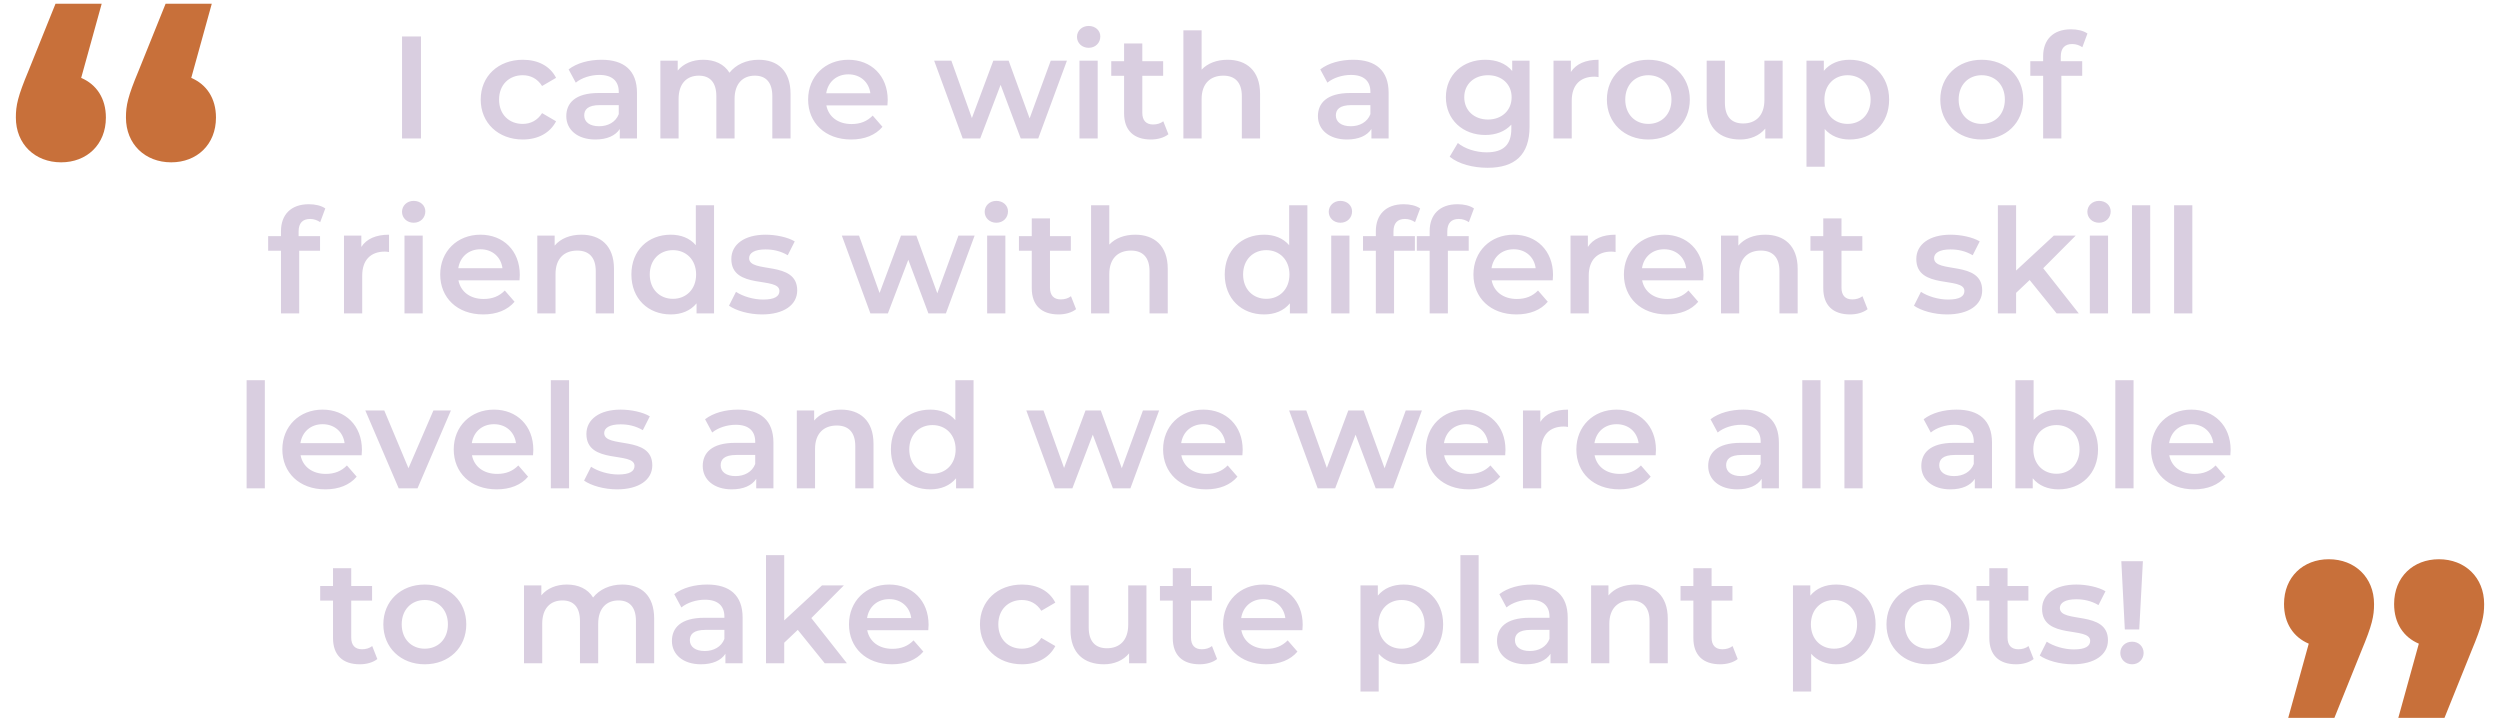 <svg width="343" height="99" viewBox="0 0 343 99" fill="none" xmlns="http://www.w3.org/2000/svg">
<path d="M55.159 19H57.759V5H55.159V19ZM71.733 19.14C73.813 19.14 75.473 18.24 76.293 16.64L74.373 15.52C73.733 16.54 72.773 17 71.713 17C69.873 17 68.473 15.74 68.473 13.66C68.473 11.6 69.873 10.32 71.713 10.32C72.773 10.32 73.733 10.78 74.373 11.8L76.293 10.68C75.473 9.06 73.813 8.2 71.733 8.2C68.353 8.2 65.953 10.46 65.953 13.66C65.953 16.86 68.353 19.14 71.733 19.14ZM82.534 8.2C80.814 8.2 79.154 8.64 78.014 9.52L78.995 11.34C79.794 10.68 81.034 10.28 82.234 10.28C84.014 10.28 84.894 11.14 84.894 12.6V12.76H82.135C78.894 12.76 77.695 14.16 77.695 15.94C77.695 17.8 79.234 19.14 81.674 19.14C83.275 19.14 84.434 18.62 85.034 17.7V19H87.394V12.74C87.394 9.66 85.615 8.2 82.534 8.2ZM82.195 17.32C80.915 17.32 80.154 16.74 80.154 15.84C80.154 15.06 80.615 14.42 82.314 14.42H84.894V15.66C84.475 16.76 83.415 17.32 82.195 17.32ZM104.083 8.2C102.383 8.2 100.943 8.88 100.083 9.98C99.343 8.78 98.043 8.2 96.483 8.2C95.023 8.2 93.783 8.72 92.983 9.68V8.32H90.603V19H93.103V13.58C93.103 11.46 94.223 10.38 95.883 10.38C97.403 10.38 98.283 11.3 98.283 13.2V19H100.783V13.58C100.783 11.46 101.923 10.38 103.563 10.38C105.083 10.38 105.963 11.3 105.963 13.2V19H108.463V12.88C108.463 9.66 106.663 8.2 104.083 8.2ZM121.795 13.72C121.795 10.38 119.515 8.2 116.395 8.2C113.215 8.2 110.875 10.48 110.875 13.66C110.875 16.84 113.195 19.14 116.775 19.14C118.615 19.14 120.115 18.54 121.075 17.4L119.735 15.86C118.975 16.64 118.035 17.02 116.835 17.02C114.975 17.02 113.675 16.02 113.375 14.46H121.755C121.775 14.22 121.795 13.92 121.795 13.72ZM116.395 10.2C118.035 10.2 119.215 11.26 119.415 12.8H113.355C113.595 11.24 114.775 10.2 116.395 10.2ZM144.164 8.32L141.264 16.24L138.384 8.32H136.284L133.344 16.2L130.524 8.32H128.164L132.084 19H134.484L137.284 11.64L140.044 19H142.444L146.384 8.32H144.164ZM149.363 6.56C150.303 6.56 150.963 5.88 150.963 5C150.963 4.18 150.283 3.56 149.363 3.56C148.443 3.56 147.763 4.22 147.763 5.06C147.763 5.9 148.443 6.56 149.363 6.56ZM148.103 19H150.603V8.32H148.103V19ZM159.604 16.64C159.224 16.94 158.724 17.08 158.204 17.08C157.244 17.08 156.724 16.52 156.724 15.48V10.4H159.584V8.4H156.724V5.96H154.224V8.4H152.464V10.4H154.224V15.54C154.224 17.9 155.564 19.14 157.904 19.14C158.804 19.14 159.704 18.9 160.304 18.42L159.604 16.64ZM168.421 8.2C166.941 8.2 165.681 8.68 164.861 9.56V4.16H162.361V19H164.861V13.6C164.861 11.46 166.061 10.38 167.841 10.38C169.441 10.38 170.381 11.3 170.381 13.2V19H172.881V12.88C172.881 9.66 170.981 8.2 168.421 8.2ZM185.659 8.2C183.939 8.2 182.279 8.64 181.139 9.52L182.119 11.34C182.919 10.68 184.159 10.28 185.359 10.28C187.139 10.28 188.019 11.14 188.019 12.6V12.76H185.259C182.019 12.76 180.819 14.16 180.819 15.94C180.819 17.8 182.359 19.14 184.799 19.14C186.399 19.14 187.559 18.62 188.159 17.7V19H190.519V12.74C190.519 9.66 188.739 8.2 185.659 8.2ZM185.319 17.32C184.039 17.32 183.279 16.74 183.279 15.84C183.279 15.06 183.739 14.42 185.439 14.42H188.019V15.66C187.599 16.76 186.539 17.32 185.319 17.32ZM207.475 8.32V9.74C206.595 8.68 205.275 8.2 203.775 8.2C200.715 8.2 198.375 10.24 198.375 13.34C198.375 16.44 200.715 18.52 203.775 18.52C205.215 18.52 206.475 18.06 207.355 17.1V17.66C207.355 19.82 206.315 20.9 203.955 20.9C202.475 20.9 200.955 20.4 200.015 19.62L198.895 21.5C200.115 22.5 202.095 23.02 204.095 23.02C207.835 23.02 209.855 21.26 209.855 17.38V8.32H207.475ZM204.155 16.4C202.255 16.4 200.895 15.16 200.895 13.34C200.895 11.54 202.255 10.32 204.155 10.32C206.035 10.32 207.395 11.54 207.395 13.34C207.395 15.16 206.035 16.4 204.155 16.4ZM215.522 9.88V8.32H213.142V19H215.642V13.82C215.642 11.64 216.842 10.52 218.742 10.52C218.922 10.52 219.102 10.54 219.322 10.58V8.2C217.542 8.2 216.242 8.76 215.522 9.88ZM226.145 19.14C229.465 19.14 231.845 16.86 231.845 13.66C231.845 10.46 229.465 8.2 226.145 8.2C222.865 8.2 220.465 10.46 220.465 13.66C220.465 16.86 222.865 19.14 226.145 19.14ZM226.145 17C224.345 17 222.985 15.7 222.985 13.66C222.985 11.62 224.345 10.32 226.145 10.32C227.965 10.32 229.325 11.62 229.325 13.66C229.325 15.7 227.965 17 226.145 17ZM242.076 8.32V13.72C242.076 15.86 240.896 16.94 239.156 16.94C237.576 16.94 236.656 16.02 236.656 14.08V8.32H234.156V14.42C234.156 17.64 236.016 19.14 238.756 19.14C240.136 19.14 241.396 18.62 242.196 17.64V19H244.576V8.32H242.076ZM253.769 8.2C252.309 8.2 251.069 8.7 250.229 9.72V8.32H247.849V22.88H250.349V17.7C251.209 18.68 252.409 19.14 253.769 19.14C256.889 19.14 259.189 16.98 259.189 13.66C259.189 10.36 256.889 8.2 253.769 8.2ZM253.489 17C251.689 17 250.309 15.7 250.309 13.66C250.309 11.62 251.689 10.32 253.489 10.32C255.289 10.32 256.649 11.62 256.649 13.66C256.649 15.7 255.289 17 253.489 17ZM271.887 19.14C275.207 19.14 277.587 16.86 277.587 13.66C277.587 10.46 275.207 8.2 271.887 8.2C268.607 8.2 266.207 10.46 266.207 13.66C266.207 16.86 268.607 19.14 271.887 19.14ZM271.887 17C270.087 17 268.727 15.7 268.727 13.66C268.727 11.62 270.087 10.32 271.887 10.32C273.707 10.32 275.067 11.62 275.067 13.66C275.067 15.7 273.707 17 271.887 17ZM284.318 6.04C284.838 6.04 285.318 6.22 285.698 6.48L286.398 4.6C285.838 4.2 284.998 4.02 284.138 4.02C281.658 4.02 280.318 5.48 280.318 7.72V8.4H278.558V10.4H280.318V19H282.818V10.4H285.678V8.4H282.738V7.76C282.738 6.62 283.278 6.04 284.318 6.04ZM42.55 30.04C43.07 30.04 43.55 30.22 43.93 30.48L44.63 28.6C44.07 28.2 43.23 28.02 42.37 28.02C39.89 28.02 38.55 29.48 38.55 31.72V32.4H36.79V34.4H38.55V43H41.05V34.4H43.91V32.4H40.97V31.76C40.97 30.62 41.51 30.04 42.55 30.04ZM49.575 33.88V32.32H47.195V43H49.695V37.82C49.695 35.64 50.895 34.52 52.795 34.52C52.975 34.52 53.155 34.54 53.375 34.58V32.2C51.595 32.2 50.295 32.76 49.575 33.88ZM56.755 30.56C57.696 30.56 58.355 29.88 58.355 29C58.355 28.18 57.675 27.56 56.755 27.56C55.836 27.56 55.156 28.22 55.156 29.06C55.156 29.9 55.836 30.56 56.755 30.56ZM55.495 43H57.995V32.32H55.495V43ZM71.317 37.72C71.317 34.38 69.037 32.2 65.917 32.2C62.737 32.2 60.397 34.48 60.397 37.66C60.397 40.84 62.717 43.14 66.297 43.14C68.137 43.14 69.637 42.54 70.597 41.4L69.257 39.86C68.497 40.64 67.557 41.02 66.357 41.02C64.497 41.02 63.197 40.02 62.897 38.46H71.277C71.297 38.22 71.317 37.92 71.317 37.72ZM65.917 34.2C67.557 34.2 68.737 35.26 68.937 36.8H62.877C63.117 35.24 64.297 34.2 65.917 34.2ZM79.778 32.2C78.218 32.2 76.918 32.72 76.098 33.7V32.32H73.718V43H76.218V37.6C76.218 35.46 77.418 34.38 79.198 34.38C80.798 34.38 81.738 35.3 81.738 37.2V43H84.238V36.88C84.238 33.66 82.338 32.2 79.778 32.2ZM95.467 28.16V33.64C94.627 32.66 93.407 32.2 92.027 32.2C88.927 32.2 86.627 34.34 86.627 37.66C86.627 40.98 88.927 43.14 92.027 43.14C93.487 43.14 94.727 42.64 95.567 41.62V43H97.967V28.16H95.467ZM92.327 41C90.527 41 89.147 39.7 89.147 37.66C89.147 35.62 90.527 34.32 92.327 34.32C94.127 34.32 95.507 35.62 95.507 37.66C95.507 39.7 94.127 41 92.327 41ZM104.538 43.14C107.538 43.14 109.378 41.84 109.378 39.84C109.378 35.66 102.778 37.58 102.778 35.42C102.778 34.72 103.498 34.22 105.018 34.22C106.038 34.22 107.058 34.42 108.078 35.02L109.038 33.12C108.078 32.54 106.458 32.2 105.038 32.2C102.158 32.2 100.338 33.52 100.338 35.54C100.338 39.8 106.938 37.88 106.938 39.92C106.938 40.66 106.278 41.1 104.698 41.1C103.358 41.1 101.918 40.66 100.978 40.04L100.018 41.94C100.978 42.62 102.758 43.14 104.538 43.14ZM131.498 32.32L128.598 40.24L125.718 32.32H123.618L120.678 40.2L117.858 32.32H115.498L119.418 43H121.818L124.618 35.64L127.378 43H129.778L133.718 32.32H131.498ZM136.697 30.56C137.637 30.56 138.297 29.88 138.297 29C138.297 28.18 137.617 27.56 136.697 27.56C135.777 27.56 135.097 28.22 135.097 29.06C135.097 29.9 135.777 30.56 136.697 30.56ZM135.437 43H137.937V32.32H135.437V43ZM146.938 40.64C146.558 40.94 146.058 41.08 145.538 41.08C144.578 41.08 144.058 40.52 144.058 39.48V34.4H146.918V32.4H144.058V29.96H141.558V32.4H139.798V34.4H141.558V39.54C141.558 41.9 142.898 43.14 145.238 43.14C146.138 43.14 147.038 42.9 147.638 42.42L146.938 40.64ZM155.755 32.2C154.275 32.2 153.015 32.68 152.195 33.56V28.16H149.695V43H152.195V37.6C152.195 35.46 153.395 34.38 155.175 34.38C156.775 34.38 157.715 35.3 157.715 37.2V43H160.215V36.88C160.215 33.66 158.315 32.2 155.755 32.2ZM176.873 28.16V33.64C176.033 32.66 174.813 32.2 173.433 32.2C170.333 32.2 168.033 34.34 168.033 37.66C168.033 40.98 170.333 43.14 173.433 43.14C174.893 43.14 176.133 42.64 176.973 41.62V43H179.373V28.16H176.873ZM173.733 41C171.933 41 170.553 39.7 170.553 37.66C170.553 35.62 171.933 34.32 173.733 34.32C175.533 34.32 176.913 35.62 176.913 37.66C176.913 39.7 175.533 41 173.733 41ZM183.904 30.56C184.844 30.56 185.504 29.88 185.504 29C185.504 28.18 184.824 27.56 183.904 27.56C182.984 27.56 182.304 28.22 182.304 29.06C182.304 29.9 182.984 30.56 183.904 30.56ZM182.644 43H185.144V32.32H182.644V43ZM192.765 30.04C193.285 30.04 193.765 30.22 194.145 30.48L194.845 28.6C194.285 28.2 193.445 28.02 192.585 28.02C190.105 28.02 188.765 29.48 188.765 31.72V32.4H187.005V34.4H188.765V43H191.265V34.4H194.125V32.4H191.185V31.76C191.185 30.62 191.725 30.04 192.765 30.04ZM200.148 30.04C200.668 30.04 201.148 30.22 201.528 30.48L202.228 28.6C201.668 28.2 200.828 28.02 199.968 28.02C197.488 28.02 196.148 29.48 196.148 31.72V32.4H194.388V34.4H196.148V43H198.648V34.4H201.508V32.4H198.568V31.76C198.568 30.62 199.108 30.04 200.148 30.04ZM213.075 37.72C213.075 34.38 210.795 32.2 207.675 32.2C204.495 32.2 202.155 34.48 202.155 37.66C202.155 40.84 204.475 43.14 208.055 43.14C209.895 43.14 211.395 42.54 212.355 41.4L211.015 39.86C210.255 40.64 209.315 41.02 208.115 41.02C206.255 41.02 204.955 40.02 204.655 38.46H213.035C213.055 38.22 213.075 37.92 213.075 37.72ZM207.675 34.2C209.315 34.2 210.495 35.26 210.695 36.8H204.635C204.875 35.24 206.055 34.2 207.675 34.2ZM217.856 33.88V32.32H215.476V43H217.976V37.82C217.976 35.64 219.176 34.52 221.076 34.52C221.256 34.52 221.436 34.54 221.656 34.58V32.2C219.876 32.2 218.576 32.76 217.856 33.88ZM233.719 37.72C233.719 34.38 231.439 32.2 228.319 32.2C225.139 32.2 222.799 34.48 222.799 37.66C222.799 40.84 225.119 43.14 228.699 43.14C230.539 43.14 232.039 42.54 232.999 41.4L231.659 39.86C230.899 40.64 229.959 41.02 228.759 41.02C226.899 41.02 225.599 40.02 225.299 38.46H233.679C233.699 38.22 233.719 37.92 233.719 37.72ZM228.319 34.2C229.959 34.2 231.139 35.26 231.339 36.8H225.279C225.519 35.24 226.699 34.2 228.319 34.2ZM242.18 32.2C240.62 32.2 239.32 32.72 238.5 33.7V32.32H236.12V43H238.62V37.6C238.62 35.46 239.82 34.38 241.6 34.38C243.2 34.38 244.14 35.3 244.14 37.2V43H246.64V36.88C246.64 33.66 244.74 32.2 242.18 32.2ZM255.532 40.64C255.152 40.94 254.652 41.08 254.132 41.08C253.172 41.08 252.652 40.52 252.652 39.48V34.4H255.512V32.4H252.652V29.96H250.152V32.4H248.392V34.4H250.152V39.54C250.152 41.9 251.492 43.14 253.832 43.14C254.732 43.14 255.632 42.9 256.232 42.42L255.532 40.64ZM267.116 43.14C270.116 43.14 271.956 41.84 271.956 39.84C271.956 35.66 265.356 37.58 265.356 35.42C265.356 34.72 266.076 34.22 267.596 34.22C268.616 34.22 269.636 34.42 270.656 35.02L271.616 33.12C270.656 32.54 269.036 32.2 267.616 32.2C264.736 32.2 262.916 33.52 262.916 35.54C262.916 39.8 269.516 37.88 269.516 39.92C269.516 40.66 268.856 41.1 267.276 41.1C265.936 41.1 264.496 40.66 263.556 40.04L262.596 41.94C263.556 42.62 265.336 43.14 267.116 43.14ZM282.169 43H285.209L280.329 36.8L284.789 32.32H281.789L276.609 37.12V28.16H274.109V43H276.609V40.18L278.469 38.42L282.169 43ZM287.986 30.56C288.926 30.56 289.586 29.88 289.586 29C289.586 28.18 288.906 27.56 287.986 27.56C287.066 27.56 286.386 28.22 286.386 29.06C286.386 29.9 287.066 30.56 287.986 30.56ZM286.726 43H289.226V32.32H286.726V43ZM292.507 43H295.007V28.16H292.507V43ZM298.288 43H300.788V28.16H298.288V43ZM33.835 67H36.335V52.16H33.835V67ZM49.657 61.72C49.657 58.38 47.377 56.2 44.257 56.2C41.077 56.2 38.737 58.48 38.737 61.66C38.737 64.84 41.057 67.14 44.637 67.14C46.477 67.14 47.977 66.54 48.937 65.4L47.597 63.86C46.837 64.64 45.897 65.02 44.697 65.02C42.837 65.02 41.537 64.02 41.237 62.46H49.617C49.637 62.22 49.657 61.92 49.657 61.72ZM44.257 58.2C45.897 58.2 47.077 59.26 47.277 60.8H41.217C41.457 59.24 42.637 58.2 44.257 58.2ZM59.463 56.32L56.043 64.24L52.723 56.32H50.123L54.703 67H57.283L61.863 56.32H59.463ZM73.172 61.72C73.172 58.38 70.892 56.2 67.772 56.2C64.592 56.2 62.252 58.48 62.252 61.66C62.252 64.84 64.572 67.14 68.152 67.14C69.992 67.14 71.492 66.54 72.452 65.4L71.112 63.86C70.352 64.64 69.412 65.02 68.212 65.02C66.352 65.02 65.052 64.02 64.752 62.46H73.132C73.152 62.22 73.172 61.92 73.172 61.72ZM67.772 58.2C69.412 58.2 70.592 59.26 70.792 60.8H64.732C64.972 59.24 66.152 58.2 67.772 58.2ZM75.574 67H78.074V52.16H75.574V67ZM84.655 67.14C87.655 67.14 89.495 65.84 89.495 63.84C89.495 59.66 82.895 61.58 82.895 59.42C82.895 58.72 83.615 58.22 85.135 58.22C86.155 58.22 87.175 58.42 88.195 59.02L89.155 57.12C88.195 56.54 86.575 56.2 85.155 56.2C82.275 56.2 80.455 57.52 80.455 59.54C80.455 63.8 87.055 61.88 87.055 63.92C87.055 64.66 86.395 65.1 84.815 65.1C83.475 65.1 82.035 64.66 81.095 64.04L80.135 65.94C81.095 66.62 82.875 67.14 84.655 67.14ZM101.255 56.2C99.535 56.2 97.875 56.64 96.735 57.52L97.715 59.34C98.515 58.68 99.755 58.28 100.955 58.28C102.735 58.28 103.615 59.14 103.615 60.6V60.76H100.855C97.615 60.76 96.415 62.16 96.415 63.94C96.415 65.8 97.955 67.14 100.395 67.14C101.995 67.14 103.155 66.62 103.755 65.7V67H106.115V60.74C106.115 57.66 104.335 56.2 101.255 56.2ZM100.915 65.32C99.635 65.32 98.875 64.74 98.875 63.84C98.875 63.06 99.335 62.42 101.035 62.42H103.615V63.66C103.195 64.76 102.135 65.32 100.915 65.32ZM115.384 56.2C113.824 56.2 112.524 56.72 111.704 57.7V56.32H109.324V67H111.824V61.6C111.824 59.46 113.024 58.38 114.804 58.38C116.404 58.38 117.344 59.3 117.344 61.2V67H119.844V60.88C119.844 57.66 117.944 56.2 115.384 56.2ZM131.073 52.16V57.64C130.233 56.66 129.013 56.2 127.633 56.2C124.533 56.2 122.233 58.34 122.233 61.66C122.233 64.98 124.533 67.14 127.633 67.14C129.093 67.14 130.333 66.64 131.173 65.62V67H133.573V52.16H131.073ZM127.933 65C126.133 65 124.753 63.7 124.753 61.66C124.753 59.62 126.133 58.32 127.933 58.32C129.733 58.32 131.113 59.62 131.113 61.66C131.113 63.7 129.733 65 127.933 65ZM156.81 56.32L153.91 64.24L151.03 56.32H148.93L145.99 64.2L143.17 56.32H140.81L144.73 67H147.13L149.93 59.64L152.69 67H155.09L159.03 56.32H156.81ZM170.496 61.72C170.496 58.38 168.216 56.2 165.096 56.2C161.916 56.2 159.576 58.48 159.576 61.66C159.576 64.84 161.896 67.14 165.476 67.14C167.316 67.14 168.816 66.54 169.776 65.4L168.436 63.86C167.676 64.64 166.736 65.02 165.536 65.02C163.676 65.02 162.376 64.02 162.076 62.46H170.456C170.476 62.22 170.496 61.92 170.496 61.72ZM165.096 58.2C166.736 58.2 167.916 59.26 168.116 60.8H162.056C162.296 59.24 163.476 58.2 165.096 58.2ZM192.865 56.32L189.965 64.24L187.085 56.32H184.985L182.045 64.2L179.225 56.32H176.865L180.785 67H183.185L185.985 59.64L188.745 67H191.145L195.085 56.32H192.865ZM206.551 61.72C206.551 58.38 204.271 56.2 201.151 56.2C197.971 56.2 195.631 58.48 195.631 61.66C195.631 64.84 197.951 67.14 201.531 67.14C203.371 67.14 204.871 66.54 205.831 65.4L204.491 63.86C203.731 64.64 202.791 65.02 201.591 65.02C199.731 65.02 198.431 64.02 198.131 62.46H206.511C206.531 62.22 206.551 61.92 206.551 61.72ZM201.151 58.2C202.791 58.2 203.971 59.26 204.171 60.8H198.111C198.351 59.24 199.531 58.2 201.151 58.2ZM211.333 57.88V56.32H208.953V67H211.453V61.82C211.453 59.64 212.653 58.52 214.553 58.52C214.733 58.52 214.913 58.54 215.133 58.58V56.2C213.353 56.2 212.053 56.76 211.333 57.88ZM227.196 61.72C227.196 58.38 224.916 56.2 221.796 56.2C218.616 56.2 216.276 58.48 216.276 61.66C216.276 64.84 218.596 67.14 222.176 67.14C224.016 67.14 225.516 66.54 226.476 65.4L225.136 63.86C224.376 64.64 223.436 65.02 222.236 65.02C220.376 65.02 219.076 64.02 218.776 62.46H227.156C227.176 62.22 227.196 61.92 227.196 61.72ZM221.796 58.2C223.436 58.2 224.616 59.26 224.816 60.8H218.756C218.996 59.24 220.176 58.2 221.796 58.2ZM239.204 56.2C237.484 56.2 235.824 56.64 234.684 57.52L235.664 59.34C236.464 58.68 237.704 58.28 238.904 58.28C240.684 58.28 241.564 59.14 241.564 60.6V60.76H238.804C235.564 60.76 234.364 62.16 234.364 63.94C234.364 65.8 235.904 67.14 238.344 67.14C239.944 67.14 241.104 66.62 241.704 65.7V67H244.064V60.74C244.064 57.66 242.284 56.2 239.204 56.2ZM238.864 65.32C237.584 65.32 236.824 64.74 236.824 63.84C236.824 63.06 237.284 62.42 238.984 62.42H241.564V63.66C241.144 64.76 240.084 65.32 238.864 65.32ZM247.273 67H249.773V52.16H247.273V67ZM253.054 67H255.554V52.16H253.054V67ZM268.443 56.2C266.723 56.2 265.063 56.64 263.923 57.52L264.903 59.34C265.703 58.68 266.943 58.28 268.143 58.28C269.923 58.28 270.803 59.14 270.803 60.6V60.76H268.043C264.803 60.76 263.603 62.16 263.603 63.94C263.603 65.8 265.143 67.14 267.583 67.14C269.183 67.14 270.343 66.62 270.943 65.7V67H273.303V60.74C273.303 57.66 271.523 56.2 268.443 56.2ZM268.103 65.32C266.823 65.32 266.063 64.74 266.063 63.84C266.063 63.06 266.523 62.42 268.223 62.42H270.803V63.66C270.383 64.76 269.323 65.32 268.103 65.32ZM282.431 56.2C281.071 56.2 279.871 56.66 279.011 57.62V52.16H276.511V67H278.891V65.62C279.731 66.64 280.971 67.14 282.431 67.14C285.551 67.14 287.851 64.98 287.851 61.66C287.851 58.34 285.551 56.2 282.431 56.2ZM282.151 65C280.351 65 278.971 63.7 278.971 61.66C278.971 59.62 280.351 58.32 282.151 58.32C283.951 58.32 285.311 59.62 285.311 61.66C285.311 63.7 283.951 65 282.151 65ZM290.222 67H292.722V52.16H290.222V67ZM306.043 61.72C306.043 58.38 303.763 56.2 300.643 56.2C297.463 56.2 295.123 58.48 295.123 61.66C295.123 64.84 297.443 67.14 301.023 67.14C302.863 67.14 304.363 66.54 305.323 65.4L303.983 63.86C303.223 64.64 302.283 65.02 301.083 65.02C299.223 65.02 297.923 64.02 297.623 62.46H306.003C306.023 62.22 306.043 61.92 306.043 61.72ZM300.643 58.2C302.283 58.2 303.463 59.26 303.663 60.8H297.603C297.843 59.24 299.023 58.2 300.643 58.2ZM51.069 88.64C50.689 88.94 50.189 89.08 49.669 89.08C48.709 89.08 48.189 88.52 48.189 87.48V82.4H51.049V80.4H48.189V77.96H45.689V80.4H43.929V82.4H45.689V87.54C45.689 89.9 47.029 91.14 49.369 91.14C50.269 91.14 51.169 90.9 51.769 90.42L51.069 88.64ZM58.274 91.14C61.594 91.14 63.974 88.86 63.974 85.66C63.974 82.46 61.594 80.2 58.274 80.2C54.994 80.2 52.594 82.46 52.594 85.66C52.594 88.86 54.994 91.14 58.274 91.14ZM58.274 89C56.474 89 55.114 87.7 55.114 85.66C55.114 83.62 56.474 82.32 58.274 82.32C60.094 82.32 61.454 83.62 61.454 85.66C61.454 87.7 60.094 89 58.274 89ZM85.372 80.2C83.672 80.2 82.232 80.88 81.372 81.98C80.632 80.78 79.332 80.2 77.772 80.2C76.312 80.2 75.072 80.72 74.272 81.68V80.32H71.892V91H74.392V85.58C74.392 83.46 75.512 82.38 77.172 82.38C78.692 82.38 79.572 83.3 79.572 85.2V91H82.072V85.58C82.072 83.46 83.212 82.38 84.852 82.38C86.372 82.38 87.252 83.3 87.252 85.2V91H89.752V84.88C89.752 81.66 87.952 80.2 85.372 80.2ZM97.027 80.2C95.307 80.2 93.647 80.64 92.507 81.52L93.487 83.34C94.287 82.68 95.527 82.28 96.727 82.28C98.507 82.28 99.387 83.14 99.387 84.6V84.76H96.627C93.387 84.76 92.187 86.16 92.187 87.94C92.187 89.8 93.727 91.14 96.167 91.14C97.767 91.14 98.927 90.62 99.527 89.7V91H101.887V84.74C101.887 81.66 100.107 80.2 97.027 80.2ZM96.687 89.32C95.407 89.32 94.647 88.74 94.647 87.84C94.647 87.06 95.107 86.42 96.807 86.42H99.387V87.66C98.967 88.76 97.907 89.32 96.687 89.32ZM113.155 91H116.195L111.315 84.8L115.775 80.32H112.775L107.595 85.12V76.16H105.095V91H107.595V88.18L109.455 86.42L113.155 91ZM127.401 85.72C127.401 82.38 125.121 80.2 122.001 80.2C118.821 80.2 116.481 82.48 116.481 85.66C116.481 88.84 118.801 91.14 122.381 91.14C124.221 91.14 125.721 90.54 126.681 89.4L125.341 87.86C124.581 88.64 123.641 89.02 122.441 89.02C120.581 89.02 119.281 88.02 118.981 86.46H127.361C127.381 86.22 127.401 85.92 127.401 85.72ZM122.001 82.2C123.641 82.2 124.821 83.26 125.021 84.8H118.961C119.201 83.24 120.381 82.2 122.001 82.2ZM140.229 91.14C142.309 91.14 143.969 90.24 144.789 88.64L142.869 87.52C142.229 88.54 141.269 89 140.209 89C138.369 89 136.969 87.74 136.969 85.66C136.969 83.6 138.369 82.32 140.209 82.32C141.269 82.32 142.229 82.78 142.869 83.8L144.789 82.68C143.969 81.06 142.309 80.2 140.229 80.2C136.849 80.2 134.449 82.46 134.449 85.66C134.449 88.86 136.849 91.14 140.229 91.14ZM154.791 80.32V85.72C154.791 87.86 153.611 88.94 151.871 88.94C150.291 88.94 149.371 88.02 149.371 86.08V80.32H146.871V86.42C146.871 89.64 148.731 91.14 151.471 91.14C152.851 91.14 154.111 90.62 154.911 89.64V91H157.291V80.32H154.791ZM166.284 88.64C165.904 88.94 165.404 89.08 164.884 89.08C163.924 89.08 163.404 88.52 163.404 87.48V82.4H166.264V80.4H163.404V77.96H160.904V80.4H159.144V82.4H160.904V87.54C160.904 89.9 162.244 91.14 164.584 91.14C165.484 91.14 166.384 90.9 166.984 90.42L166.284 88.64ZM178.729 85.72C178.729 82.38 176.449 80.2 173.329 80.2C170.149 80.2 167.809 82.48 167.809 85.66C167.809 88.84 170.129 91.14 173.709 91.14C175.549 91.14 177.049 90.54 178.009 89.4L176.669 87.86C175.909 88.64 174.969 89.02 173.769 89.02C171.909 89.02 170.609 88.02 170.309 86.46H178.689C178.709 86.22 178.729 85.92 178.729 85.72ZM173.329 82.2C174.969 82.2 176.149 83.26 176.349 84.8H170.289C170.529 83.24 171.709 82.2 173.329 82.2ZM192.578 80.2C191.118 80.2 189.878 80.7 189.038 81.72V80.32H186.658V94.88H189.158V89.7C190.018 90.68 191.218 91.14 192.578 91.14C195.698 91.14 197.998 88.98 197.998 85.66C197.998 82.36 195.698 80.2 192.578 80.2ZM192.298 89C190.498 89 189.118 87.7 189.118 85.66C189.118 83.62 190.498 82.32 192.298 82.32C194.098 82.32 195.458 83.62 195.458 85.66C195.458 87.7 194.098 89 192.298 89ZM200.369 91H202.869V76.16H200.369V91ZM210.23 80.2C208.51 80.2 206.85 80.64 205.71 81.52L206.69 83.34C207.49 82.68 208.73 82.28 209.93 82.28C211.71 82.28 212.59 83.14 212.59 84.6V84.76H209.83C206.59 84.76 205.39 86.16 205.39 87.94C205.39 89.8 206.93 91.14 209.37 91.14C210.97 91.14 212.13 90.62 212.73 89.7V91H215.09V84.74C215.09 81.66 213.31 80.2 210.23 80.2ZM209.89 89.32C208.61 89.32 207.85 88.74 207.85 87.84C207.85 87.06 208.31 86.42 210.01 86.42H212.59V87.66C212.17 88.76 211.11 89.32 209.89 89.32ZM224.358 80.2C222.798 80.2 221.498 80.72 220.678 81.7V80.32H218.298V91H220.798V85.6C220.798 83.46 221.998 82.38 223.778 82.38C225.378 82.38 226.318 83.3 226.318 85.2V91H228.818V84.88C228.818 81.66 226.918 80.2 224.358 80.2ZM237.71 88.64C237.33 88.94 236.83 89.08 236.31 89.08C235.35 89.08 234.83 88.52 234.83 87.48V82.4H237.69V80.4H234.83V77.96H232.33V80.4H230.57V82.4H232.33V87.54C232.33 89.9 233.67 91.14 236.01 91.14C236.91 91.14 237.81 90.9 238.41 90.42L237.71 88.64ZM251.914 80.2C250.454 80.2 249.214 80.7 248.374 81.72V80.32H245.994V94.88H248.494V89.7C249.354 90.68 250.554 91.14 251.914 91.14C255.034 91.14 257.334 88.98 257.334 85.66C257.334 82.36 255.034 80.2 251.914 80.2ZM251.634 89C249.834 89 248.454 87.7 248.454 85.66C248.454 83.62 249.834 82.32 251.634 82.32C253.434 82.32 254.794 83.62 254.794 85.66C254.794 87.7 253.434 89 251.634 89ZM264.504 91.14C267.824 91.14 270.204 88.86 270.204 85.66C270.204 82.46 267.824 80.2 264.504 80.2C261.224 80.2 258.824 82.46 258.824 85.66C258.824 88.86 261.224 91.14 264.504 91.14ZM264.504 89C262.704 89 261.344 87.7 261.344 85.66C261.344 83.62 262.704 82.32 264.504 82.32C266.324 82.32 267.684 83.62 267.684 85.66C267.684 87.7 266.324 89 264.504 89ZM278.315 88.64C277.935 88.94 277.435 89.08 276.915 89.08C275.955 89.08 275.435 88.52 275.435 87.48V82.4H278.295V80.4H275.435V77.96H272.935V80.4H271.175V82.4H272.935V87.54C272.935 89.9 274.275 91.14 276.615 91.14C277.515 91.14 278.415 90.9 279.015 90.42L278.315 88.64ZM284.372 91.14C287.372 91.14 289.212 89.84 289.212 87.84C289.212 83.66 282.612 85.58 282.612 83.42C282.612 82.72 283.332 82.22 284.852 82.22C285.872 82.22 286.892 82.42 287.912 83.02L288.872 81.12C287.912 80.54 286.292 80.2 284.872 80.2C281.992 80.2 280.172 81.52 280.172 83.54C280.172 87.8 286.772 85.88 286.772 87.92C286.772 88.66 286.112 89.1 284.532 89.1C283.192 89.1 281.752 88.66 280.812 88.04L279.852 89.94C280.812 90.62 282.592 91.14 284.372 91.14ZM291.525 86.36H293.505L294.005 77H291.045L291.525 86.36ZM292.525 91.14C293.445 91.14 294.105 90.44 294.105 89.58C294.105 88.72 293.445 88.04 292.525 88.04C291.585 88.04 290.905 88.72 290.905 89.58C290.905 90.44 291.585 91.14 292.525 91.14Z" fill="#D9CEE0"/>
<path d="M11.136 10.688L13.952 0.512H7.616L3.904 9.728C2.432 13.248 2.176 14.464 2.176 16.128C2.176 19.776 4.8 22.272 8.384 22.272C11.904 22.272 14.528 19.84 14.528 16.128C14.528 13.504 13.248 11.584 11.136 10.688ZM26.24 10.688L29.056 0.512H22.72L19.008 9.728C17.536 13.248 17.28 14.464 17.28 16.128C17.28 19.776 19.904 22.272 23.488 22.272C27.008 22.272 29.632 19.84 29.632 16.128C29.632 13.504 28.352 11.584 26.24 10.688Z" fill="#C8703A"/>
<path d="M331.864 88.312L329.048 98.488L335.384 98.488L339.096 89.272C340.568 85.752 340.824 84.536 340.824 82.872C340.824 79.224 338.2 76.728 334.616 76.728C331.096 76.728 328.472 79.16 328.472 82.872C328.472 85.496 329.752 87.416 331.864 88.312ZM316.76 88.312L313.944 98.488L320.28 98.488L323.992 89.272C325.464 85.752 325.72 84.536 325.72 82.872C325.72 79.224 323.096 76.728 319.512 76.728C315.992 76.728 313.368 79.16 313.368 82.872C313.368 85.496 314.648 87.416 316.76 88.312Z" fill="#C8703A"/>
</svg>
